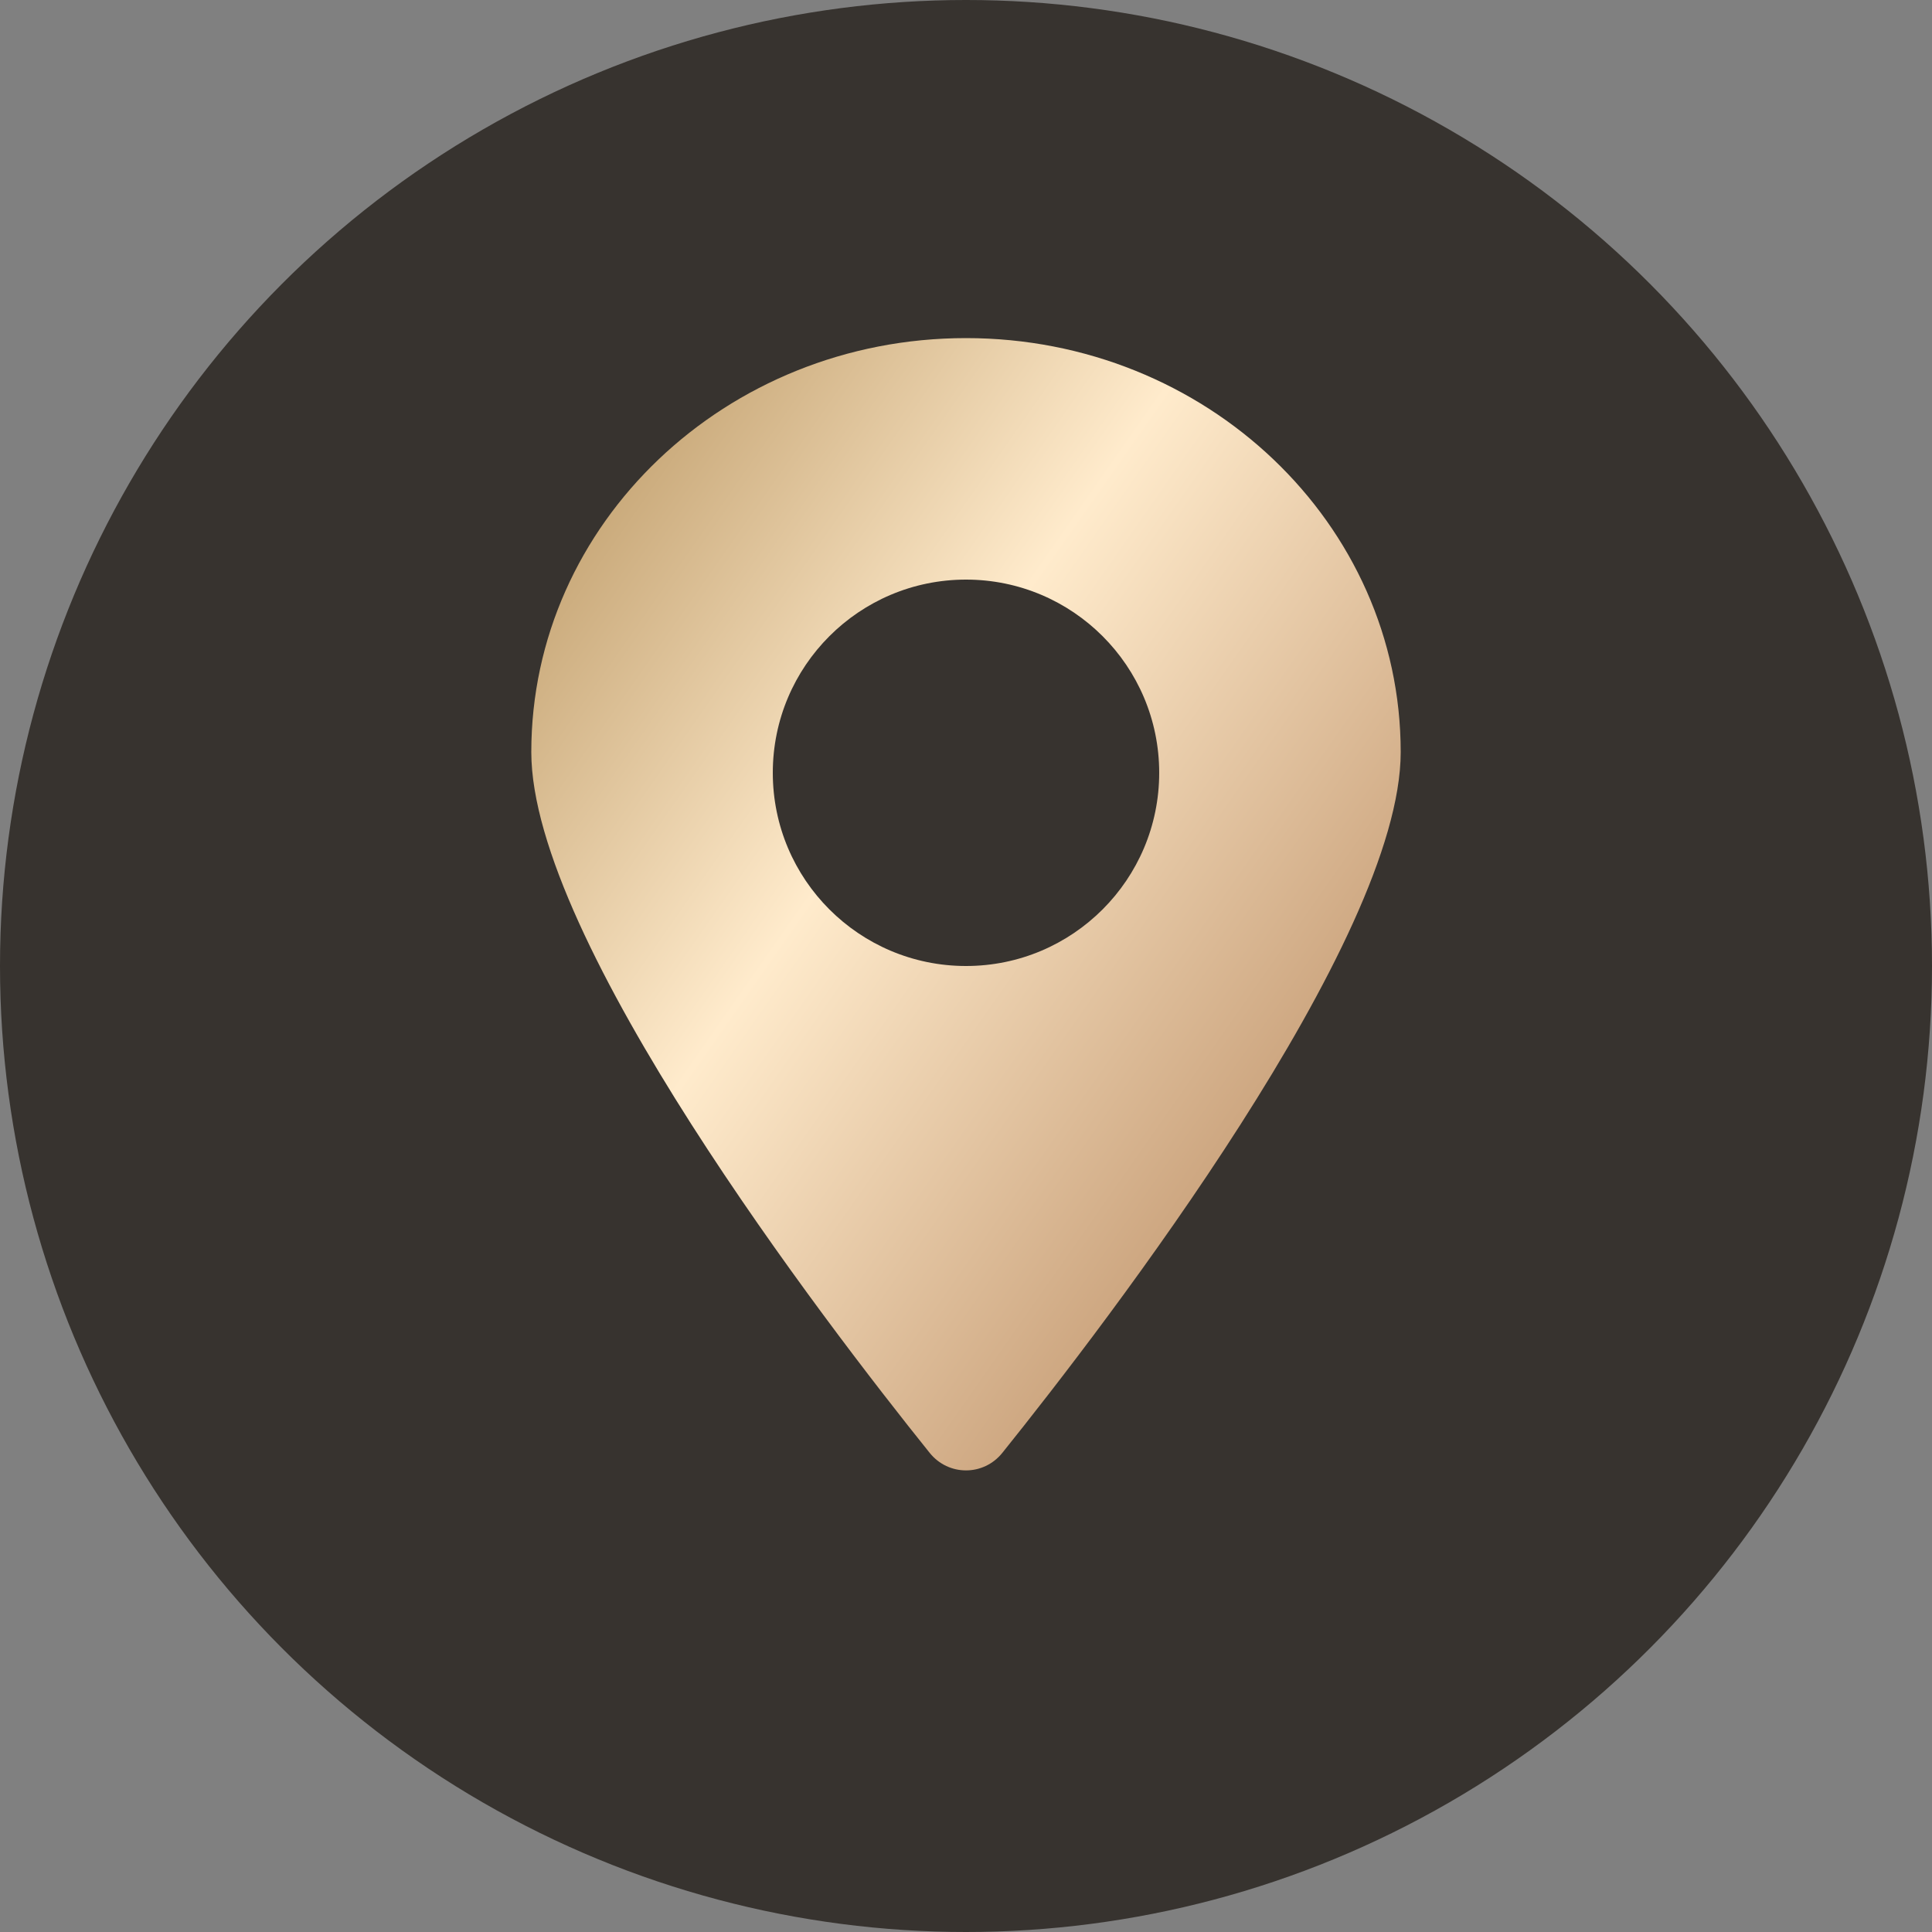 <svg width="40" height="40" viewBox="0 0 40 40" fill="none" xmlns="http://www.w3.org/2000/svg" xmlns:xlink="http://www.w3.org/1999/xlink">
	<rect x="0" y="0" width="40" height="40" fill="#808080" stroke="none"/>
	<desc>
			Created with Pixso.
	</desc>
	<defs>
		<linearGradient id="paint_linear_8_29_0" x1="10.518" y1="10.786" x2="29" y2="23.714" gradientUnits="userSpaceOnUse">
			<stop stop-color="#C09E6C"/>
			<stop offset="0.426" stop-color="#FFEBCC"/>
			<stop offset="1" stop-color="#BF936B"/>
		</linearGradient>
	</defs>
	<circle id="Ellipse 9" cx="20" cy="20" r="20" fill="#37332F" fill-opacity="1"/>
	<path id="Ellipse 7" d="M29 15.571C29 19.464 22.915 27.387 20.752 30.08C20.363 30.564 19.637 30.564 19.248 30.08C17.085 27.387 11 19.464 11 15.571C11 10.838 15.029 7 20 7C24.971 7 29 10.838 29 15.571Z" fill="url(#paint_linear_8_29_0)" fill-opacity="1" fill-rule="evenodd"/>
	<circle id="Ellipse 8" cx="20" cy="16" r="4" fill="#37332F" fill-opacity="1"/>
</svg>
